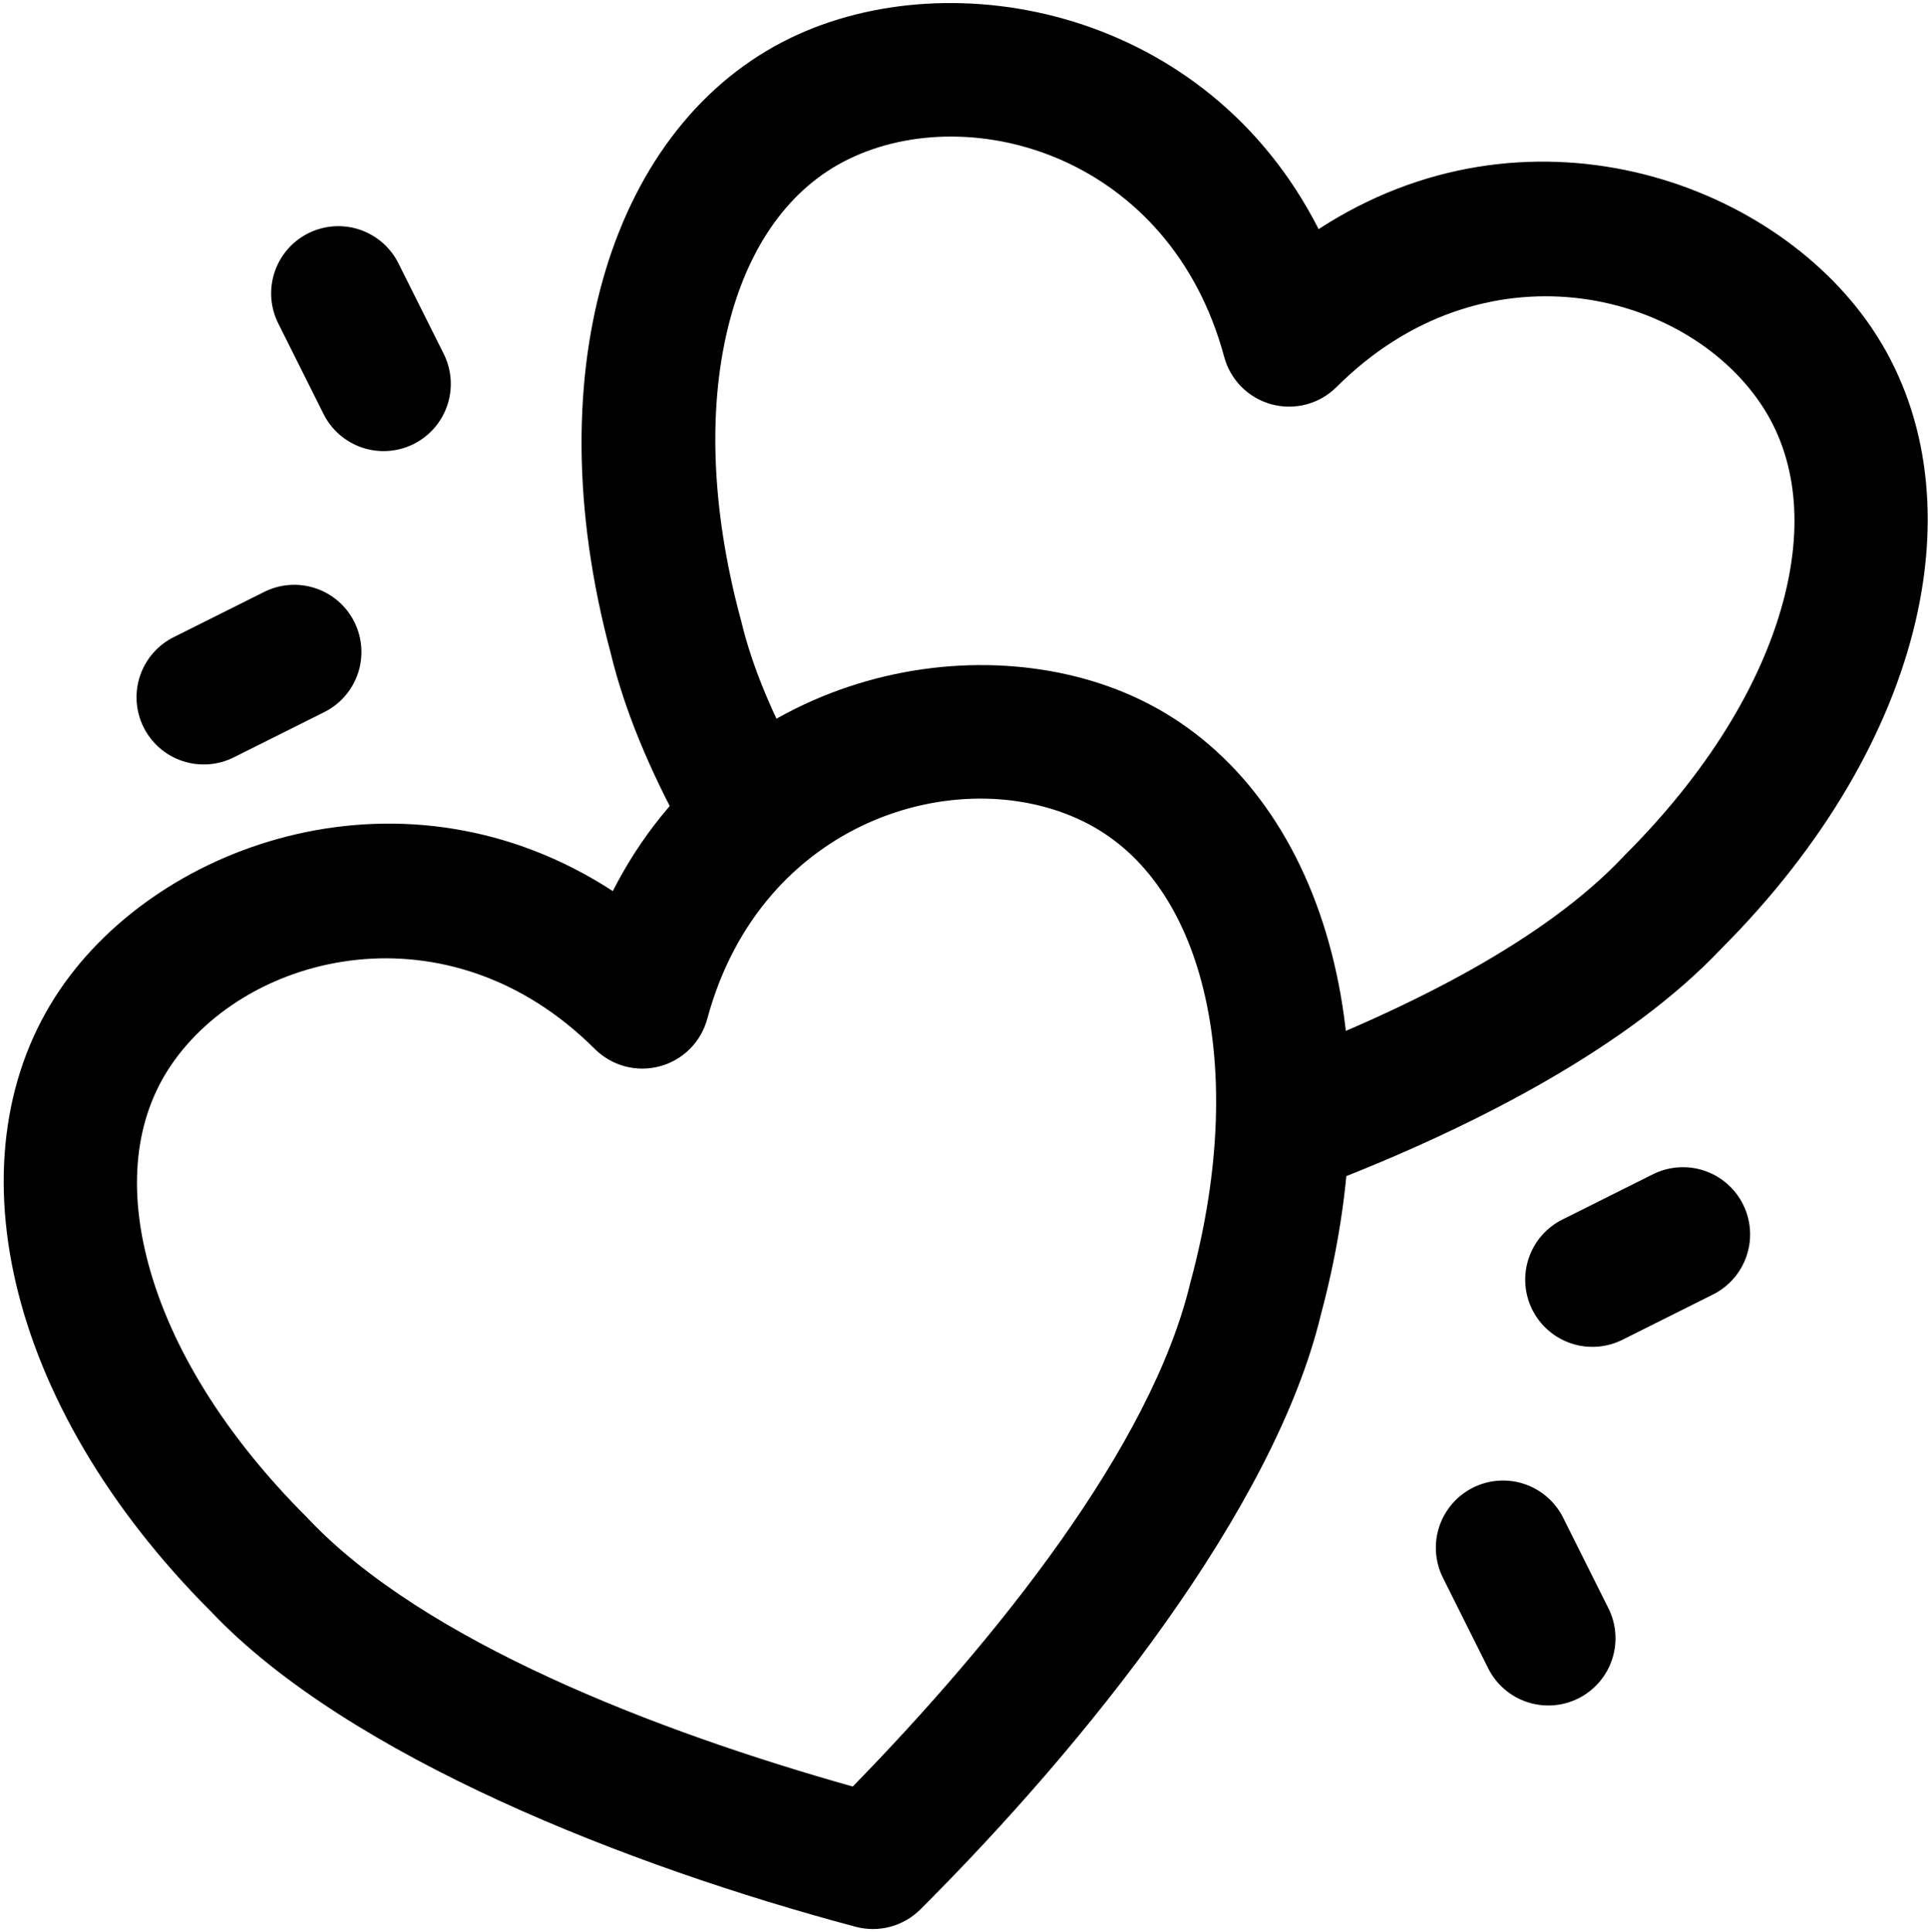 <svg width="483" height="484" viewBox="0 0 483 484" fill="none" xmlns="http://www.w3.org/2000/svg">
<path fill-rule="evenodd" clip-rule="evenodd" d="M153.523 223.221C181.444 168.277 245.096 155.641 285.81 175.347C330.026 196.714 350.091 257.741 330.901 329.339C319.185 378.043 272.187 436.781 230.575 478.303C228.488 480.386 225.891 481.885 223.043 482.649C220.195 483.414 217.196 483.416 214.347 482.657C157.54 467.507 87.468 440.125 52.971 403.81C0.541 351.402 -12.589 288.535 15.018 247.91C40.425 210.473 101.878 189.599 153.523 223.221ZM149.034 262.791C112.359 226.184 62.151 238.439 42.871 266.808C33.489 280.612 32.21 298.096 37.148 316.523C42.804 337.643 56.473 359.751 76.919 380.131L77.256 380.49C106.322 411.216 164.318 433.638 213.629 447.532C249.383 410.857 288.414 362.422 298.2 321.304C298.242 321.138 298.287 320.974 298.334 320.81C305.831 292.934 306.617 266.943 300.961 245.823C296.023 227.396 286.17 212.897 271.154 205.647C240.271 190.699 190.668 205.198 177.179 255.25C176.406 258.096 174.9 260.689 172.811 262.771C170.722 264.853 168.124 266.35 165.275 267.114C162.426 267.877 159.427 267.879 156.577 267.121C153.727 266.362 151.126 264.869 149.034 262.791Z" fill="black"/>
<path fill-rule="evenodd" clip-rule="evenodd" d="M331.418 296.907C329.353 297.698 327.153 298.075 324.943 298.016C322.732 297.957 320.555 297.463 318.536 296.563C316.516 295.663 314.694 294.373 313.172 292.768C311.651 291.164 310.461 289.275 309.669 287.211C308.878 285.146 308.501 282.945 308.56 280.735C308.619 278.525 309.113 276.348 310.013 274.328C310.913 272.309 312.203 270.486 313.807 268.965C315.412 267.444 317.301 266.253 319.365 265.462C353.795 252.264 386.968 235.431 406.607 214.67L406.944 214.311C427.391 193.909 441.059 171.801 446.715 150.681C451.653 132.254 450.374 114.769 440.992 100.989C421.712 72.596 371.504 60.342 334.83 96.948C332.74 99.034 330.139 100.532 327.287 101.295C324.436 102.057 321.434 102.057 318.583 101.293C315.731 100.529 313.131 99.028 311.043 96.942C308.954 94.856 307.451 92.258 306.684 89.407C293.195 39.356 243.593 24.857 212.709 39.805C197.694 47.077 187.841 61.576 182.903 79.981C177.247 101.101 178.032 127.091 185.529 154.99L185.663 155.461C188.424 167.132 193.721 179.432 200.567 191.911C201.631 193.848 202.303 195.975 202.545 198.171C202.787 200.367 202.594 202.59 201.977 204.711C201.36 206.833 200.331 208.812 198.949 210.537C197.567 212.261 195.86 213.696 193.923 214.76C191.987 215.824 189.859 216.496 187.663 216.738C185.467 216.98 183.245 216.787 181.123 216.17C179.001 215.553 177.022 214.524 175.298 213.142C173.574 211.761 172.139 210.053 171.075 208.116C162.703 192.854 156.396 177.771 152.962 163.474C133.772 91.876 153.837 30.894 198.053 9.505C238.767 -10.201 302.42 2.435 330.341 57.401C381.985 23.757 443.439 44.653 468.846 82.068C496.43 122.692 483.322 185.559 431.049 237.81C408.492 261.646 370.92 281.757 331.418 296.907ZM111.103 88.532C112.111 90.512 112.716 92.671 112.886 94.887C113.055 97.102 112.784 99.329 112.088 101.438C111.392 103.548 110.286 105.5 108.833 107.18C107.379 108.86 105.608 110.236 103.62 111.229C101.633 112.221 99.468 112.81 97.252 112.962C95.035 113.114 92.811 112.825 90.706 112.113C88.602 111.401 86.659 110.28 84.99 108.814C83.321 107.347 81.959 105.565 80.982 103.57L69.76 81.125C68.752 79.145 68.146 76.986 67.977 74.77C67.808 72.555 68.079 70.329 68.775 68.219C69.471 66.109 70.577 64.157 72.03 62.477C73.484 60.797 75.255 59.421 77.243 58.428C79.23 57.436 81.395 56.847 83.611 56.695C85.828 56.543 88.052 56.832 90.157 57.544C92.261 58.256 94.204 59.377 95.873 60.843C97.542 62.31 98.904 64.092 99.881 66.087L111.103 88.532ZM361.539 395.348C360.531 393.368 359.925 391.208 359.756 388.993C359.587 386.778 359.858 384.551 360.553 382.441C361.249 380.332 362.355 378.38 363.809 376.7C365.262 375.02 367.034 373.644 369.021 372.651C371.009 371.659 373.173 371.07 375.39 370.918C377.606 370.766 379.831 371.055 381.935 371.767C384.039 372.479 385.982 373.6 387.651 375.066C389.32 376.533 390.682 378.315 391.659 380.31L402.881 402.755C403.889 404.735 404.495 406.894 404.664 409.11C404.833 411.325 404.562 413.552 403.866 415.661C403.171 417.771 402.065 419.723 400.611 421.403C399.158 423.083 397.386 424.459 395.399 425.452C393.411 426.444 391.247 427.033 389.03 427.185C386.814 427.337 384.589 427.048 382.485 426.336C380.38 425.624 378.438 424.503 376.769 423.036C375.1 421.57 373.738 419.788 372.761 417.793L361.539 395.348ZM58.672 189.667C56.693 190.675 54.533 191.28 52.318 191.45C50.102 191.619 47.876 191.348 45.766 190.652C43.656 189.956 41.705 188.85 40.024 187.397C38.344 185.943 36.968 184.172 35.976 182.184C34.983 180.196 34.394 178.032 34.242 175.816C34.091 173.599 34.379 171.375 35.091 169.27C35.803 167.166 36.925 165.223 38.391 163.554C39.857 161.885 41.639 160.523 43.635 159.546L66.079 148.324C68.059 147.316 70.219 146.71 72.434 146.541C74.649 146.372 76.876 146.643 78.986 147.339C81.096 148.034 83.047 149.141 84.727 150.594C86.408 152.047 87.784 153.819 88.776 155.807C89.768 157.794 90.357 159.959 90.509 162.175C90.661 164.392 90.373 166.616 89.661 168.721C88.949 170.825 87.827 172.768 86.361 174.437C84.894 176.105 83.112 177.468 81.117 178.444L58.672 189.667ZM413.969 294.213C415.949 293.205 418.109 292.6 420.324 292.43C422.539 292.261 424.766 292.532 426.875 293.228C428.985 293.924 430.937 295.03 432.617 296.483C434.297 297.937 435.673 299.708 436.666 301.696C437.658 303.684 438.247 305.848 438.399 308.064C438.551 310.281 438.262 312.505 437.55 314.61C436.838 316.714 435.717 318.657 434.251 320.326C432.784 321.995 431.002 323.357 429.007 324.334L406.562 335.556C404.582 336.564 402.423 337.17 400.207 337.339C397.992 337.508 395.765 337.237 393.656 336.541C391.546 335.846 389.594 334.739 387.914 333.286C386.234 331.833 384.858 330.061 383.865 328.073C382.873 326.086 382.284 323.921 382.132 321.705C381.98 319.488 382.269 317.264 382.981 315.159C383.693 313.055 384.814 311.112 386.28 309.443C387.747 307.775 389.529 306.412 391.524 305.435L413.969 294.213Z" fill="black"/>
</svg>
